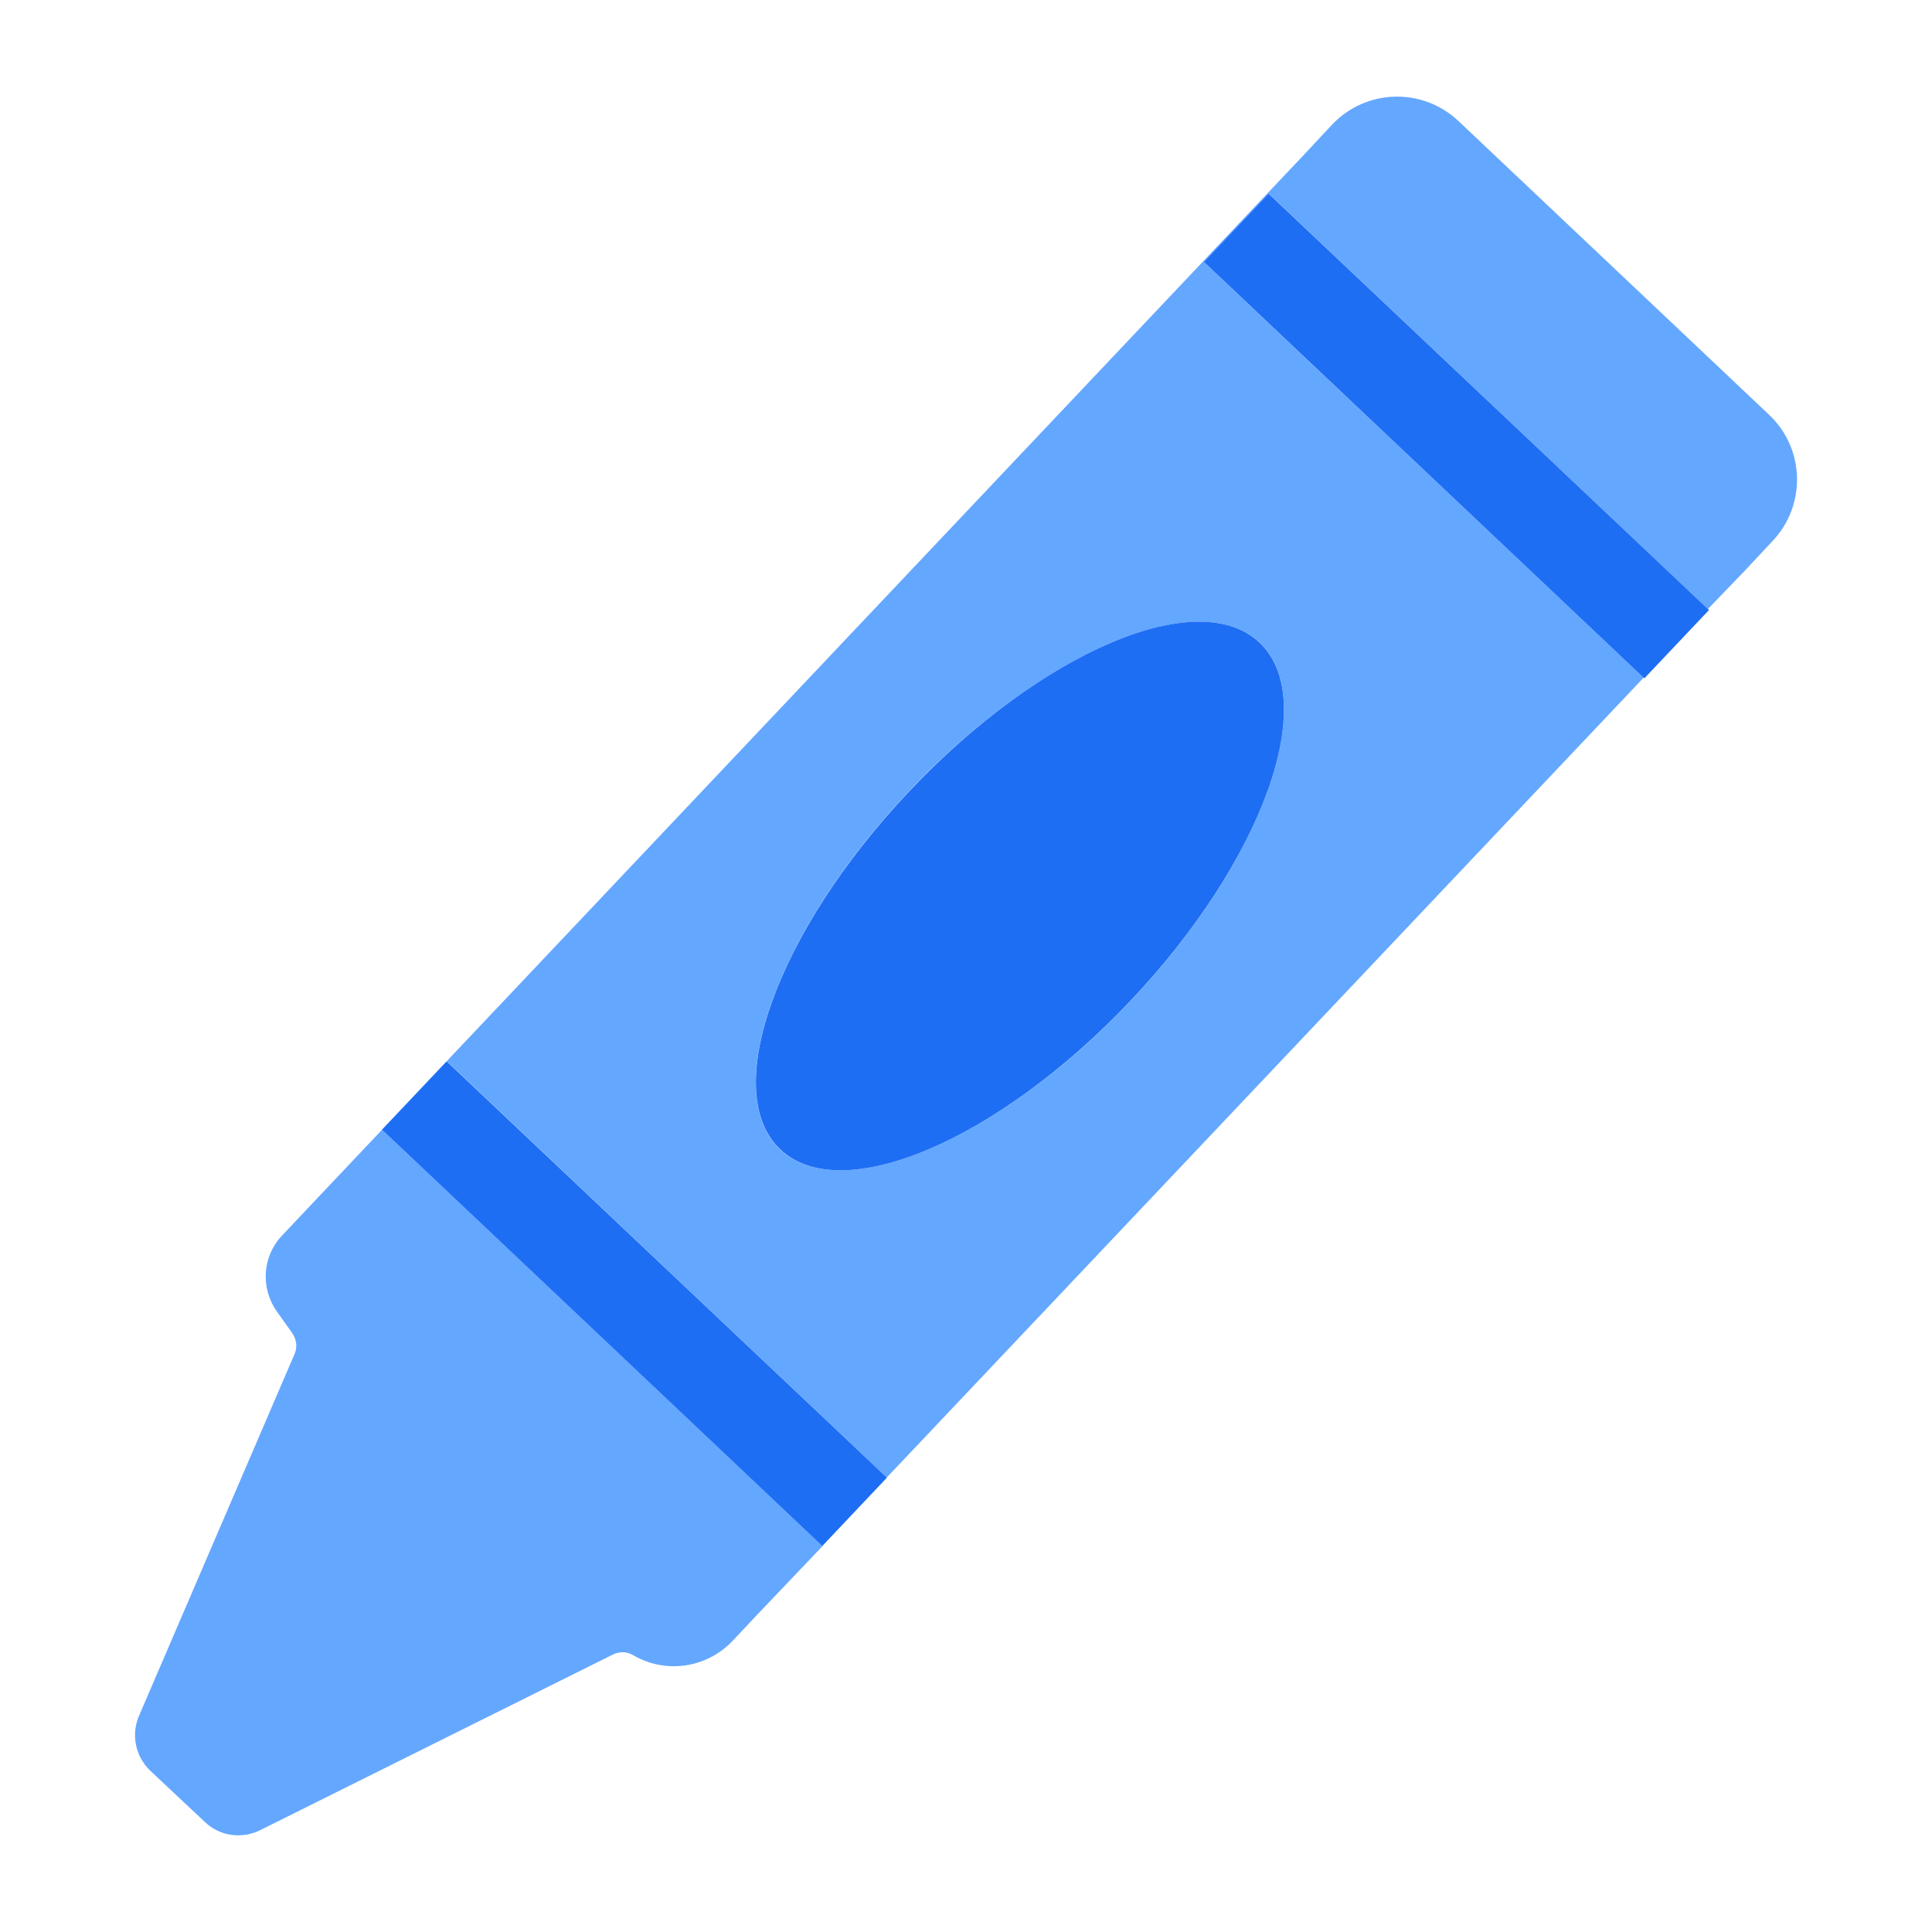 <?xml version="1.0" encoding="UTF-8"?><svg id="a" xmlns="http://www.w3.org/2000/svg" viewBox="0 0 40 40"><g><g><path d="M36.63,8.59l-6.43-6.08c-.75-.71-1.92-.67-2.62,.07l-.57,.61L9.25,21.97l9.11,8.62,15.67-16.56L24.93,5.43l1.34-1.42,9.09,8.6,.77-.8,.57-.61c.7-.74,.67-1.91-.07-2.61Zm-10.55,4.71c1.26,1.2,.07,4.52-2.67,7.42-2.74,2.9-5.99,4.27-7.26,3.08-1.26-1.2-.07-4.52,2.67-7.42,2.74-2.89,5.99-4.27,7.26-3.08Z" fill="#64a7ff"/><path d="M17.03,32.01l-1.4,1.47-.46,.49c-.54,.57-1.39,.69-2.06,.3-.13-.08-.28-.08-.41-.02l-7.31,3.64c-.38,.19-.84,.13-1.15-.17l-1.13-1.06c-.31-.3-.4-.75-.23-1.14l3.22-7.49c.06-.14,.04-.3-.05-.43l-.32-.45c-.34-.48-.3-1.14,.11-1.57l.68-.72,1.39-1.47,9.12,8.62Z" fill="#64a7ff"/></g><g><polygon points="9.247 21.973 7.908 23.389 17.025 32.008 17.025 32.008 18.363 30.593 18.363 30.593 9.247 21.973" fill="#1e6ef4"/><polygon points="26.266 4.01 24.928 5.426 34.025 14.027 34.044 14.045 35.383 12.63 35.364 12.612 26.266 4.01" fill="#1e6ef4"/><path d="M18.824,16.383c-2.74,2.898-3.935,6.218-2.669,7.415,1.266,1.197,4.513-.182,7.253-3.08,2.74-2.898,3.935-6.218,2.669-7.415-1.266-1.197-4.513,.182-7.253,3.08Z" fill="#1e6ef4"/></g></g><rect x="0" width="40" height="40" fill="none"/></svg>